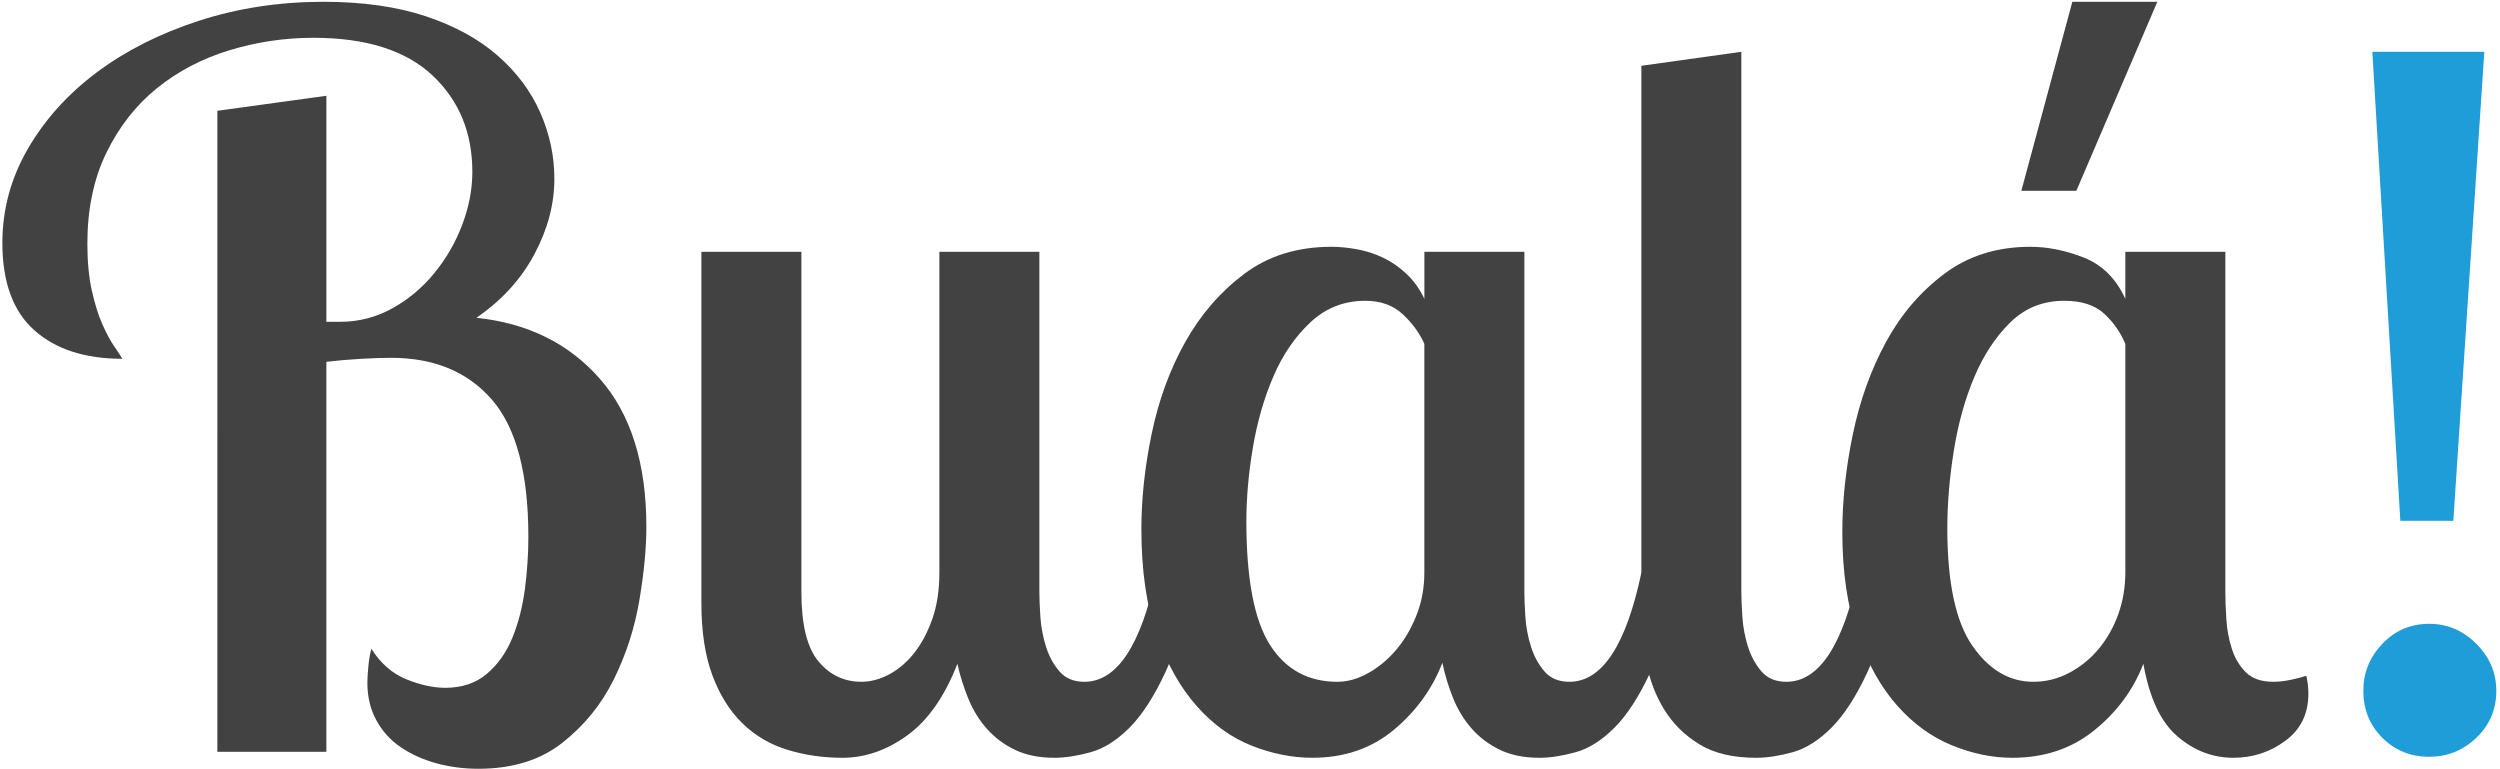 <?xml version="1.0" encoding="utf-8"?>
<!-- Generator: Adobe Illustrator 16.0.0, SVG Export Plug-In . SVG Version: 6.00 Build 0)  -->
<!DOCTYPE svg PUBLIC "-//W3C//DTD SVG 1.1//EN" "http://www.w3.org/Graphics/SVG/1.1/DTD/svg11.dtd">
<svg version="1.1" id="Layer_1" xmlns="http://www.w3.org/2000/svg" xmlns:xlink="http://www.w3.org/1999/xlink" x="0px" y="0px"
	 width="130px" height="40px" viewBox="0 0 130 40" enable-background="new 0 0 130 40" xml:space="preserve">
<g>
	<path fill="#424242" d="M4.543,12.677c0,0.936,0.078,1.751,0.234,2.444c0.156,0.694,0.338,1.274,0.546,1.742
		c0.208,0.468,0.407,0.841,0.598,1.118c0.19,0.278,0.338,0.503,0.442,0.676c-1.942,0-3.467-0.494-4.576-1.482
		c-1.11-0.988-1.664-2.504-1.664-4.55c0-1.733,0.442-3.362,1.326-4.888c0.884-1.525,2.08-2.851,3.588-3.978
		c1.508-1.126,3.276-2.019,5.304-2.678c2.028-0.658,4.186-0.988,6.474-0.988c2.045,0,3.822,0.252,5.33,0.754
		c1.508,0.503,2.756,1.188,3.744,2.054c0.988,0.867,1.724,1.855,2.21,2.964c0.485,1.11,0.728,2.254,0.728,3.432
		c0,1.318-0.347,2.626-1.04,3.926c-0.694,1.3-1.699,2.401-3.016,3.302c2.669,0.278,4.81,1.335,6.422,3.172
		c1.612,1.838,2.418,4.402,2.418,7.695c0,1.11-0.122,2.385-0.364,3.822c-0.243,1.439-0.685,2.809-1.326,4.108
		c-0.642,1.3-1.534,2.401-2.678,3.302c-1.144,0.901-2.6,1.352-4.368,1.352c-0.763,0-1.491-0.096-2.184-0.285
		c-0.694-0.191-1.309-0.469-1.846-0.832c-0.538-0.364-0.962-0.832-1.274-1.404s-0.468-1.222-0.468-1.949
		c0-0.209,0.017-0.494,0.052-0.858c0.034-0.364,0.086-0.667,0.156-0.91c0.485,0.763,1.092,1.292,1.82,1.586
		c0.728,0.295,1.404,0.442,2.028,0.442c0.866,0,1.586-0.242,2.158-0.729c0.572-0.484,1.014-1.109,1.326-1.872
		c0.312-0.762,0.528-1.603,0.65-2.522c0.121-0.918,0.182-1.828,0.182-2.729c0-3.293-0.629-5.668-1.889-7.124
		c-1.26-1.456-3.01-2.184-5.251-2.184c-0.415,0-0.932,0.018-1.553,0.052c-0.621,0.035-1.224,0.087-1.811,0.156v20.28h-5.668V5.761
		l5.668-0.78v11.752h0.723c0.964,0,1.868-0.234,2.711-0.702s1.575-1.083,2.194-1.846c0.62-0.762,1.102-1.603,1.446-2.522
		c0.345-0.918,0.517-1.828,0.517-2.73c0-2.045-0.694-3.718-2.08-5.018c-1.387-1.3-3.45-1.95-6.188-1.95
		c-1.491,0-2.947,0.217-4.368,0.65c-1.422,0.434-2.678,1.092-3.77,1.976C7.065,5.475,6.189,6.593,5.531,7.945
		C4.873,9.297,4.543,10.875,4.543,12.677z"/>
	<path fill="#424242" d="M54.047,13.093v17.68c0,0.347,0.018,0.779,0.052,1.3s0.131,1.032,0.286,1.534
		c0.156,0.503,0.391,0.936,0.702,1.3c0.312,0.364,0.745,0.546,1.3,0.546c1.698,0,2.946-1.889,3.744-5.668h1.924
		c-0.382,2.184-0.866,3.909-1.456,5.174c-0.59,1.266-1.214,2.229-1.871,2.887c-0.659,0.658-1.335,1.084-2.028,1.273
		c-0.694,0.19-1.318,0.286-1.872,0.286c-0.798,0-1.482-0.14-2.054-0.416c-0.572-0.276-1.059-0.642-1.456-1.092
		c-0.399-0.45-0.72-0.97-0.962-1.56c-0.243-0.59-0.434-1.197-0.572-1.82c-0.659,1.699-1.526,2.938-2.6,3.718
		c-1.075,0.78-2.202,1.17-3.38,1.17c-1.006,0-1.959-0.14-2.86-0.416c-0.902-0.276-1.682-0.736-2.34-1.378
		c-0.659-0.641-1.179-1.473-1.56-2.496c-0.382-1.021-0.572-2.279-0.572-3.77V13.093h5.2v17.68c0,1.699,0.294,2.904,0.884,3.613
		c0.589,0.711,1.334,1.066,2.236,1.066c0.485,0,0.97-0.13,1.456-0.39c0.485-0.261,0.918-0.632,1.3-1.118
		c0.381-0.485,0.693-1.074,0.936-1.768c0.242-0.693,0.364-1.49,0.364-2.393V13.093H54.047z"/>
	<path fill="#424242" d="M79.267,13.093v17.68c0,0.347,0.017,0.779,0.052,1.3c0.034,0.521,0.13,1.032,0.286,1.534
		c0.156,0.503,0.39,0.936,0.702,1.3c0.312,0.364,0.745,0.546,1.3,0.546c1.698,0,2.946-1.889,3.744-5.668h1.924
		c-0.382,2.184-0.867,3.909-1.456,5.174c-0.59,1.266-1.214,2.229-1.872,2.887c-0.659,0.658-1.335,1.084-2.027,1.273
		c-0.694,0.19-1.318,0.286-1.872,0.286c-0.798,0-1.482-0.14-2.055-0.416c-0.571-0.276-1.058-0.642-1.456-1.092
		s-0.72-0.97-0.962-1.56s-0.434-1.214-0.571-1.873c-0.521,1.353-1.361,2.514-2.522,3.484c-1.162,0.971-2.574,1.456-4.238,1.456
		c-1.04,0-2.089-0.208-3.146-0.624c-1.058-0.416-2.011-1.1-2.86-2.055c-0.85-0.952-1.543-2.184-2.08-3.691
		c-0.538-1.508-0.806-3.354-0.806-5.538c0-1.594,0.182-3.258,0.546-4.991c0.364-1.734,0.944-3.311,1.742-4.732
		c0.797-1.421,1.82-2.6,3.067-3.536c1.248-0.936,2.757-1.404,4.524-1.404c0.416,0,0.858,0.043,1.326,0.127
		c0.468,0.085,0.918,0.23,1.352,0.434c0.434,0.205,0.841,0.485,1.223,0.843c0.381,0.357,0.692,0.792,0.936,1.302v-2.446H79.267z
		 M69.543,35.453c0.52,0,1.048-0.146,1.586-0.443c0.537-0.295,1.021-0.695,1.456-1.199c0.433-0.503,0.788-1.103,1.065-1.799
		c0.277-0.693,0.416-1.441,0.416-2.241V17.883c-0.243-0.556-0.616-1.067-1.118-1.537c-0.503-0.47-1.152-0.705-1.95-0.705
		c-1.109,0-2.062,0.374-2.859,1.122c-0.798,0.748-1.439,1.686-1.924,2.815c-0.486,1.129-0.841,2.364-1.066,3.702
		s-0.338,2.615-0.338,3.832c0,2.99,0.407,5.127,1.222,6.413S68.017,35.453,69.543,35.453z"/>
	<path fill="#424242" d="M90.55,2.693v28.08c0,0.347,0.018,0.779,0.053,1.3c0.034,0.521,0.13,1.032,0.286,1.534
		c0.155,0.503,0.39,0.936,0.701,1.3c0.312,0.364,0.745,0.546,1.301,0.546c1.697,0,2.945-1.889,3.743-5.668h1.925
		c-0.382,2.184-0.867,3.909-1.456,5.174c-0.59,1.266-1.214,2.229-1.872,2.887c-0.659,0.658-1.335,1.084-2.028,1.273
		c-0.693,0.19-1.317,0.286-1.872,0.286c-1.214,0-2.202-0.233-2.964-0.702c-0.763-0.468-1.37-1.066-1.82-1.794
		s-0.763-1.542-0.936-2.444c-0.174-0.9-0.26-1.768-0.26-2.6V3.421L90.55,2.693z"/>
	<path fill="#424242" d="M115.718,13.093v17.68c0,0.416,0.017,0.893,0.052,1.43c0.034,0.538,0.13,1.049,0.286,1.534
		s0.398,0.894,0.729,1.222c0.328,0.33,0.806,0.494,1.43,0.494c0.277,0,0.58-0.034,0.91-0.104c0.329-0.069,0.598-0.139,0.806-0.209
		c0.034,0.174,0.061,0.33,0.078,0.469c0.017,0.139,0.026,0.295,0.026,0.468c0,1.04-0.399,1.854-1.196,2.444
		c-0.798,0.589-1.699,0.884-2.704,0.884c-1.075,0-2.046-0.372-2.912-1.118c-0.867-0.745-1.456-2.002-1.768-3.77
		c-0.521,1.352-1.37,2.504-2.549,3.457c-1.179,0.955-2.6,1.431-4.264,1.431c-1.04,0-2.089-0.217-3.146-0.649
		c-1.059-0.434-2.002-1.119-2.834-2.055s-1.518-2.148-2.055-3.641c-0.538-1.489-0.806-3.293-0.806-5.407
		c0-1.629,0.182-3.319,0.546-5.069c0.364-1.751,0.937-3.346,1.716-4.785c0.78-1.438,1.794-2.626,3.042-3.562
		s2.738-1.404,4.473-1.404c0.9,0,1.828,0.188,2.781,0.561c0.953,0.375,1.673,1.09,2.158,2.145v-2.446H115.718z M105.733,35.453
		c0.658,0,1.282-0.156,1.872-0.469c0.589-0.312,1.101-0.729,1.534-1.251c0.434-0.522,0.771-1.122,1.014-1.8
		c0.242-0.677,0.364-1.398,0.364-2.163V17.883c-0.243-0.59-0.606-1.112-1.092-1.564c-0.486-0.452-1.179-0.678-2.08-0.678
		c-1.11,0-2.046,0.374-2.808,1.122c-0.764,0.748-1.388,1.694-1.872,2.841c-0.486,1.147-0.841,2.424-1.066,3.832
		c-0.226,1.408-0.338,2.756-0.338,4.041c0,2.816,0.433,4.849,1.3,6.1C103.428,34.828,104.485,35.453,105.733,35.453z M107.762,0.093
		h4.42l-4.212,9.828h-2.86L107.762,0.093z"/>
	<path fill="#1F9DD8" d="M122.893,35.922c0-0.937,0.329-1.751,0.988-2.445c0.658-0.692,1.474-1.039,2.444-1.039
		c0.936,0,1.75,0.347,2.443,1.039c0.693,0.694,1.04,1.509,1.04,2.445c0,0.971-0.347,1.785-1.04,2.443
		c-0.693,0.659-1.508,0.988-2.443,0.988c-0.971,0-1.786-0.329-2.444-0.988C123.222,37.707,122.893,36.893,122.893,35.922z
		 M124.817,27.081l-1.456-24.388h5.823l-1.611,24.388H124.817z"/>
</g>
</svg>

